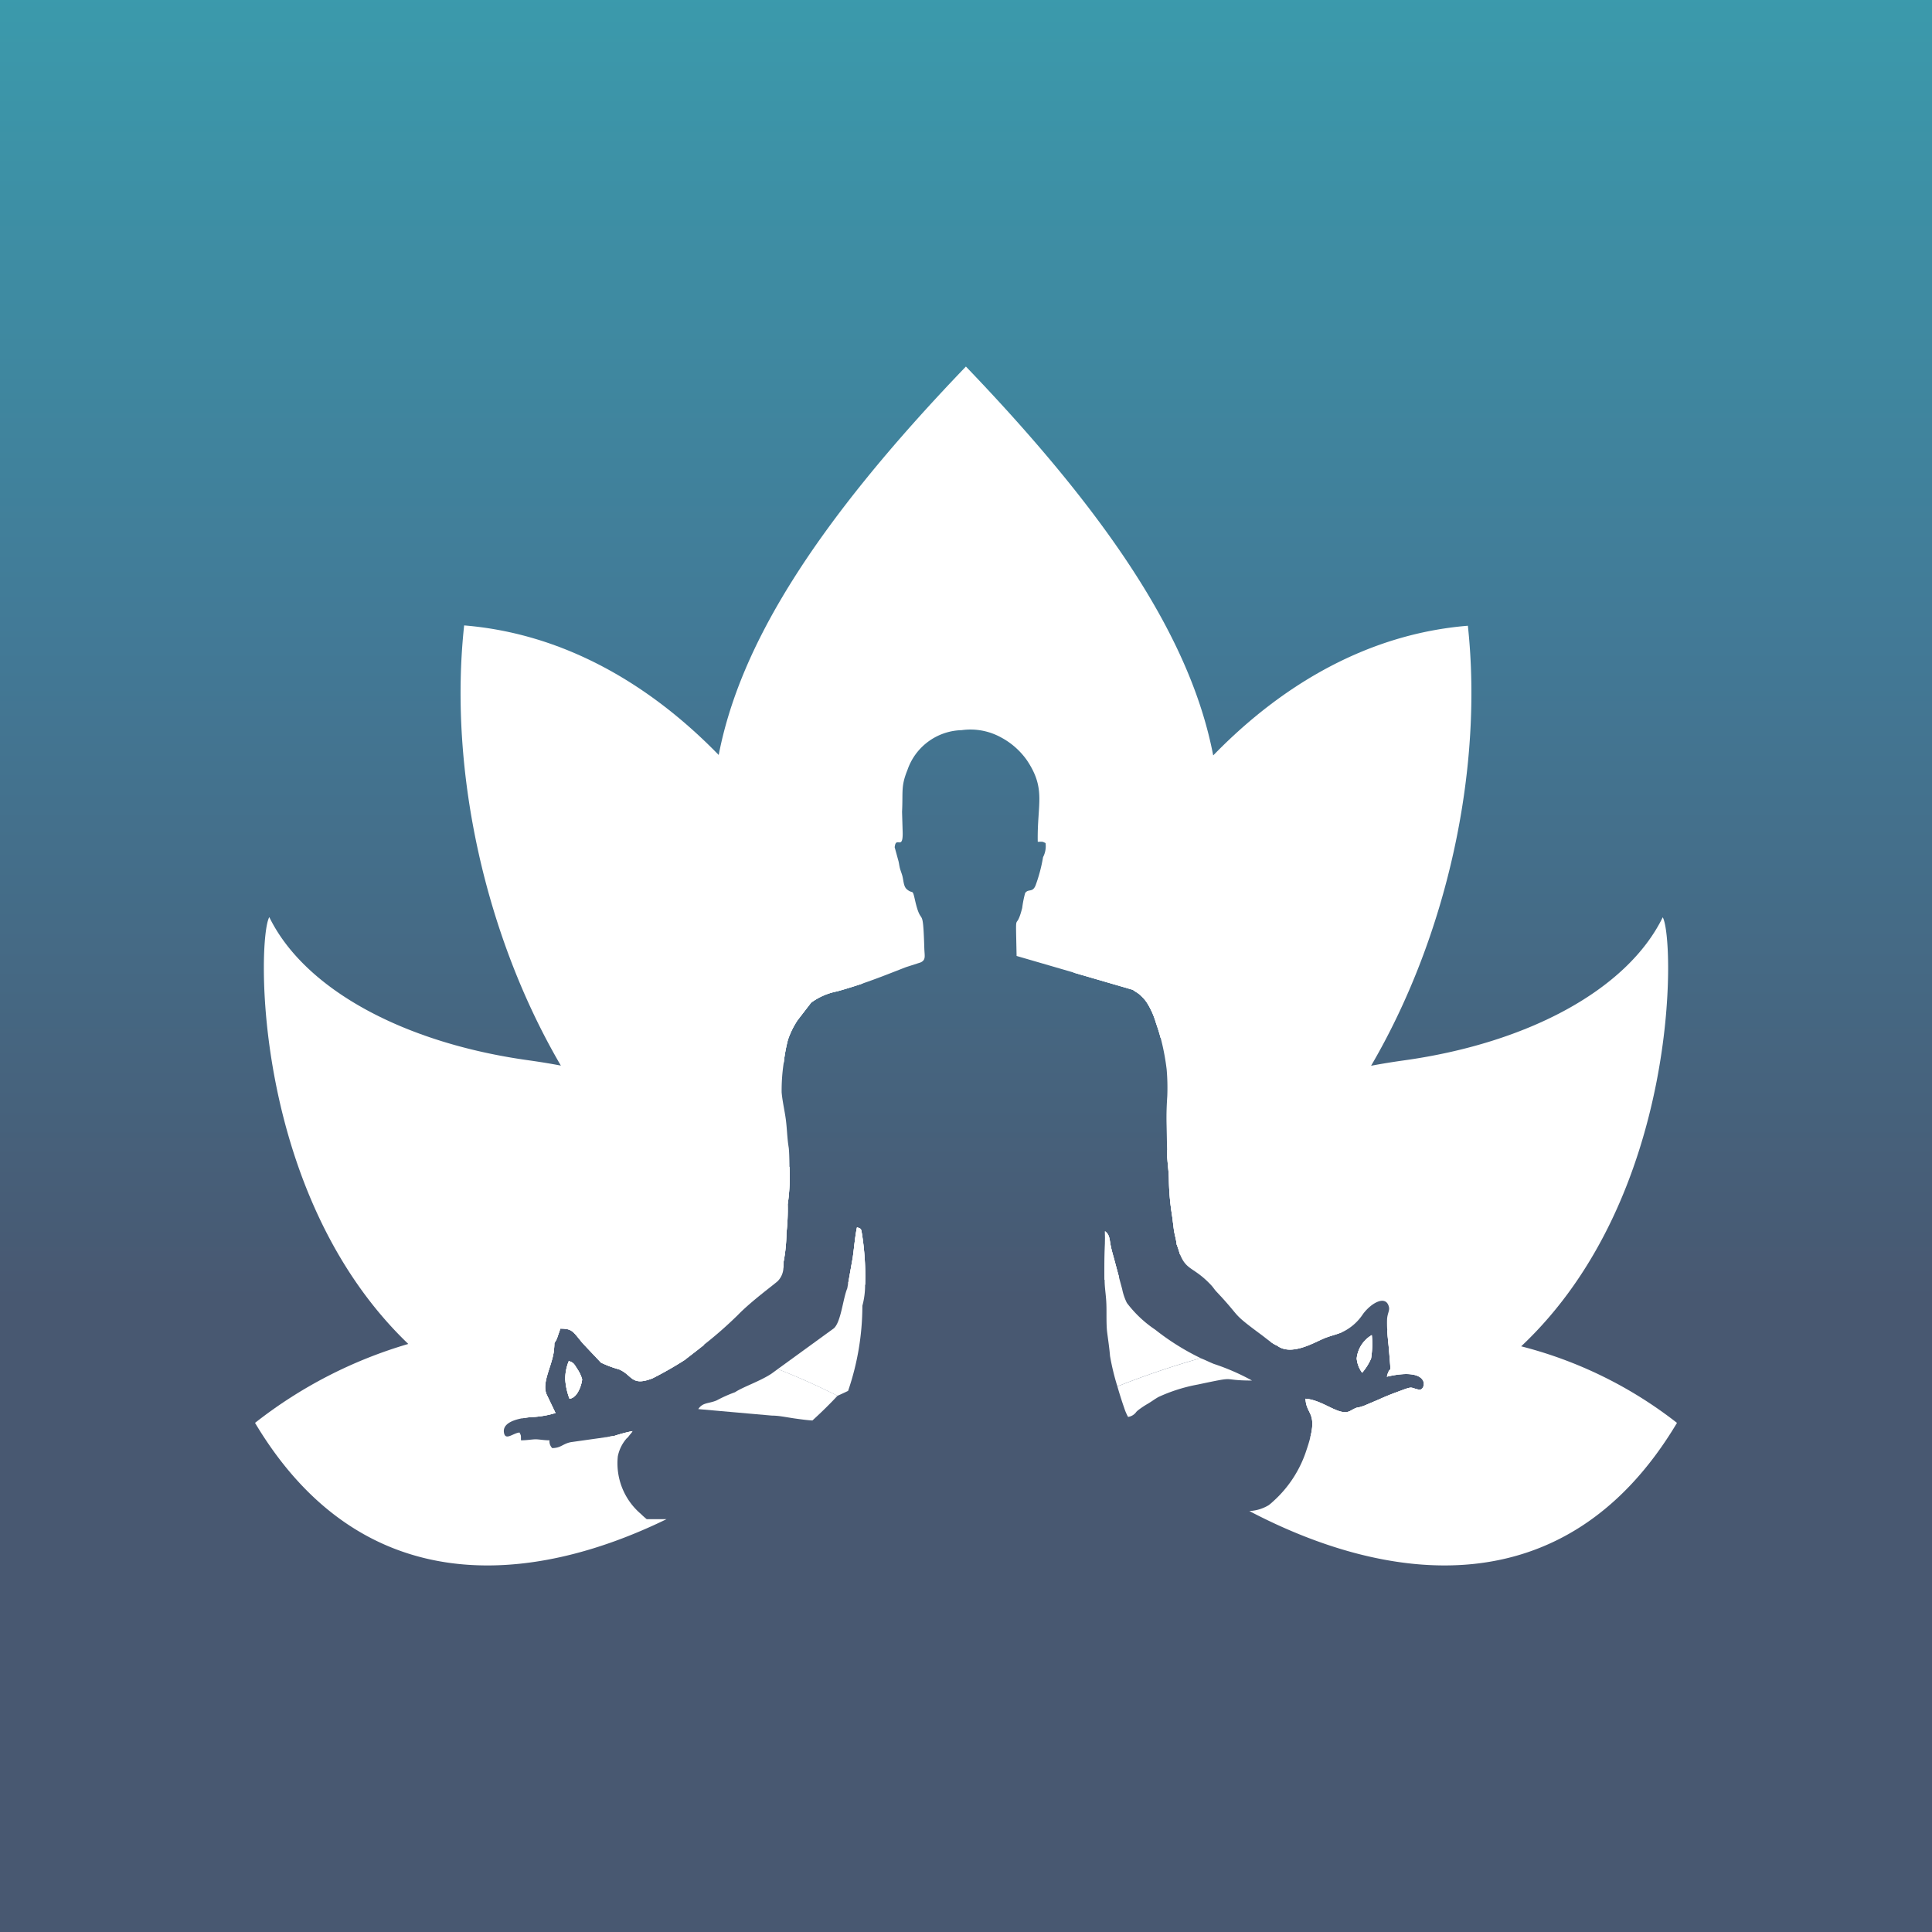 <svg xmlns="http://www.w3.org/2000/svg" width="192" height="192" viewBox="0 0 192 192">
  <rect x="0" y="0" width="192" height="192" fill="#333333" stroke="none"/>
  <defs>
    <linearGradient id="linear-gradient" x1="0.5" x2="0.5" y2="0.672" gradientUnits="objectBoundingBox">
      <stop offset="0" stop-color="#3b9aac"/>
      <stop offset="0.5" stop-color="#427996"/>
      <stop offset="1" stop-color="#485871"/>
    </linearGradient>
    <linearGradient id="linear-gradient-2" x1="0.443" y1="0.754" x2="0.585" y2="0.168" gradientUnits="objectBoundingBox">
      <stop offset="0" stop-color="#fff"/>
      <stop offset="1" stop-color="#fff"/>
    </linearGradient>
    <clipPath id="clip-logo_ic">
      <rect width="192" height="192"/>
    </clipPath>
  </defs>
  <g id="logo_ic" data-name="logo ic" clip-path="url(#clip-logo_ic)">
    <rect width="192" height="192" fill="url(#linear-gradient)"/>
    <g id="Group_521" data-name="Group 521" transform="translate(25.342 36.428)">
      <g id="Group_520" data-name="Group 520" transform="translate(0.001 0)">
        <path id="Path_1494" data-name="Path 1494" d="M519.83,497.44a2.8,2.8,0,0,1-.54-1.419,3.04,3.04,0,0,1,1.5-2.321,9.272,9.272,0,0,1-.075,2.331A5.572,5.572,0,0,1,519.83,497.44Z" transform="translate(-409.804 -397.447)" fill-rule="evenodd" fill="url(#linear-gradient-2)"/>
        <path id="Path_1495" data-name="Path 1495" d="M500.079,492.8a.012.012,0,0,1-.01,0c-.55.238-1.094.338-1.738.6-1.012.413-3.271,1.794-4.684.742a3.161,3.161,0,0,1-.664-.394s0,0,0,0c.247-.046.491-.091.736-.134.264-.045.531-.091.794-.133l.8-.127c.4-.059.794-.117,1.191-.169.485-.065.97-.124,1.455-.179.264-.029.527-.055.791-.081.068-.01.137-.016.205-.023C499.327,492.862,499.705,492.829,500.079,492.8Z" transform="translate(-392.059 -396.84)" fill-rule="evenodd" fill="url(#linear-gradient-2)"/>
        <path id="Path_1496" data-name="Path 1496" d="M529.015,501.412c-11.11,18.609-28.931,15.885-42.5,8.76a4.089,4.089,0,0,0,1.92-.579,5.051,5.051,0,0,0,.417-.352,11.634,11.634,0,0,0,3.359-5.182c.156-.456.273-.85.358-1.191.635-2.513-.41-2.324-.472-3.857,1.829.153,3.379,1.807,4.45,1.208.931-.521.462-.173,1.406-.524l1.442-.612c.479-.221.918-.4,1.354-.57,2.246-.833,1.546-.625,2.62-.4.7.146,1.312-2.347-3.187-1.292.355-1.432.456.4.205-2.708-.052-.622-.133-1.237-.173-1.9v0h.329c.56,0,1.123.01,1.68.023.257.01.514.016.772.026a.31.31,0,0,0,.078,0c.267.013.531.029.794.042.547.029,1.094.068,1.637.12l.817.078c.407.046.814.091,1.217.143s.811.111,1.211.173c.27.042.537.085.8.13q.806.132,1.6.3c.267.055.531.111.794.169q.8.176,1.582.384s0,0,0,0A41.97,41.97,0,0,1,529.015,501.412Z" transform="translate(-387.701 -396.435)" fill-rule="evenodd" fill="url(#linear-gradient-2)"/>
        <path id="Path_1497" data-name="Path 1497" d="M372.968,243.288q0,.381-.01.762,0,.3-.02.605c-.007.208-.016.42-.029.628-.007.163-.02.322-.033.485s-.023.339-.036.508c0,.029-.006.062-.01.091-.02.244-.046.488-.072.729-.055.508-.12,1.012-.2,1.517-.039.251-.078.5-.12.755-.052.309-.111.622-.173.934-.036.192-.075.384-.117.579-.052.251-.107.5-.166.755s-.117.5-.179.755l-.176.684c-.01.036-.02.072-.029.111-.065.241-.134.479-.2.719s-.143.5-.218.749a.155.155,0,0,0-.01.029c-.075.244-.15.491-.231.736s-.163.508-.251.765-.173.5-.264.758-.182.511-.277.768-.192.508-.29.765v0c-.173.443-.348.889-.534,1.338-.029.072-.059.143-.091.218-.1.251-.212.5-.319.752s-.221.518-.339.775q-.513,1.167-1.084,2.347c-.127.264-.254.527-.384.791,0,.007-.006.013-.01.023-.13-.488-.283-.977-.462-1.481a7.873,7.873,0,0,0-.885-2,3.742,3.742,0,0,0-.667-.765,1.994,1.994,0,0,0-.368-.283c-.055-.039-.16-.1-.234-.153l-.153-.107-5.876-1.709h0l-5.667-1.647c-.1-5.143-.127-2.1.557-4.769a10.507,10.507,0,0,1,.293-1.484c.335-.462.726-.007,1.035-.755a15.506,15.506,0,0,0,.745-2.812,2.339,2.339,0,0,0,.247-1.4c-.361-.169-.251-.127-.775-.127-.072-3.769.856-5.224-1.081-8.108a7.4,7.4,0,0,0-2.558-2.259,6.3,6.3,0,0,0-3.922-.726,5.851,5.851,0,0,0-5.387,3.955c-.667,1.65-.433,2.109-.537,4.17l.062,2.073c.029,1.751-.648.348-.781,1.354a.508.508,0,0,0-.016.075l.342,1.25c.088.293.078.374.159.758.052.231.15.475.221.7.176.521.124,1.165.488,1.478.618.527.54-.12.8,1.025.664,2.978.794.205.937,4.837.026.791.176,1.156-.371,1.409l-1.455.469c-1.631.635-2.881,1.136-4.293,1.618a.01.01,0,0,0-.007,0c-.768.26-1.589.518-2.539.784a6.405,6.405,0,0,0-2.585,1.123l-1.338,1.735a8.231,8.231,0,0,0-.967,1.963,15.943,15.943,0,0,0-.413,2.246.6.6,0,0,1-.033-.065c-.14-.27-.28-.537-.417-.8s-.273-.534-.407-.8-.264-.531-.394-.794-.257-.527-.384-.791q-.571-1.182-1.084-2.347c-.117-.257-.228-.517-.339-.775s-.215-.5-.319-.752c-.033-.075-.062-.146-.091-.218-.182-.446-.361-.892-.534-1.338v0c-.1-.257-.2-.511-.29-.765s-.189-.514-.277-.768-.179-.5-.264-.758-.172-.511-.251-.765-.156-.491-.231-.736l-.01-.029c-.075-.251-.15-.5-.218-.749s-.137-.479-.2-.719c-.01-.039-.02-.075-.029-.111l-.176-.684c-.062-.251-.12-.5-.179-.755s-.114-.5-.166-.755c-.042-.2-.081-.387-.117-.579-.062-.312-.12-.625-.172-.934-.042-.251-.081-.5-.12-.755-.075-.5-.14-1.009-.2-1.517-.026-.241-.052-.485-.072-.729a.839.839,0,0,1-.007-.091q-.024-.254-.039-.508c-.013-.163-.026-.322-.033-.485-.013-.208-.023-.42-.029-.628s-.016-.4-.02-.605q-.01-.381-.01-.762c0-.312,0-.628.013-.941.007-.225.013-.446.026-.671v-.055c.013-.238.026-.479.042-.719.007-.068.01-.137.016-.205.016-.238.039-.475.062-.713.023-.257.052-.511.081-.765,0-.042.01-.081.013-.124.065-.531.143-1.061.231-1.6,0-.016.007-.036.01-.055.039-.228.081-.456.124-.684.007-.046.016-.094.026-.14,2.09-10.843,9.443-22.861,24.57-38.618,15.127,15.758,22.48,27.776,24.57,38.618.01.046.02.094.026.14.042.228.085.456.124.684,0,.02.007.039.01.055.088.537.166,1.068.231,1.6,0,.042.01.081.013.124.029.254.059.508.081.765.023.238.046.475.062.713.006.068.01.137.016.205.016.241.029.482.042.719v.055c.013.225.02.446.026.671C372.965,242.66,372.968,242.976,372.968,243.288Z" transform="translate(-277.099 -198)" fill-rule="evenodd" fill="url(#linear-gradient-2)"/>
        <path id="Path_1498" data-name="Path 1498" d="M451.838,474.6a86.189,86.189,0,0,0-8.274,2.809,23.8,23.8,0,0,1-.732-3.03c-.055-.729-.2-1.67-.283-2.34-.094-.723-.055-1.8-.072-2.562-.016-1-.153-1.624-.179-2.448,0-.072,0-.14-.007-.208v0c-.042-1.728.078-3.063.042-4.824.452.325.436.726.56,1.4.091.482.257,1.022.374,1.462.16.6.3,1.12.443,1.647h0c.1.4.215.8.332,1.243a5.506,5.506,0,0,0,.466,1.364,11.637,11.637,0,0,0,2.812,2.656A24.328,24.328,0,0,0,451.838,474.6Z" transform="translate(-357.863 -376.059)" fill-rule="evenodd" fill="url(#linear-gradient-2)"/>
        <path id="Path_1499" data-name="Path 1499" d="M519.83,497.44a2.8,2.8,0,0,1-.54-1.419,3.04,3.04,0,0,1,1.5-2.321,9.272,9.272,0,0,1-.075,2.331A5.572,5.572,0,0,1,519.83,497.44Z" transform="translate(-409.804 -397.447)" fill-rule="evenodd" fill="url(#linear-gradient-2)"/>
        <path id="Path_1500" data-name="Path 1500" d="M496.584,408.728s0,0,0,0q-.855.81-1.777,1.569c-.205.169-.413.339-.625.5-.6.478-1.23.941-1.875,1.387-.042.029-.081.055-.117.081-.146.1-.293.2-.439.3l-.417.273c-.107.072-.215.14-.326.205-.244.156-.492.309-.742.456-.3.179-.6.352-.9.521-.264.146-.531.293-.8.433-.134.072-.27.143-.407.208s-.287.146-.43.218-.312.153-.472.228-.319.153-.482.225c-.114.055-.225.107-.339.156q-.459.2-.928.4a28.777,28.777,0,0,1-9.886,1.911c.635-2.513-.41-2.324-.472-3.857,1.829.153,3.379,1.807,4.45,1.208.931-.521.462-.173,1.406-.524l1.442-.612c.478-.221.918-.4,1.354-.57,2.246-.833,1.546-.625,2.62-.4.7.146,1.312-2.347-3.187-1.292.355-1.432.456.4.205-2.708-.052-.622-.133-1.237-.173-1.9v0a10.356,10.356,0,0,1-.02-1.064c.023-.6.27-.876.189-1.24-.283-1.25-1.745-.433-2.572.674a5.057,5.057,0,0,1-2.1,1.826.012.012,0,0,1-.01,0c-.55.238-1.094.339-1.738.6-1.012.413-3.271,1.794-4.684.742a3.166,3.166,0,0,1-.664-.394s0,0,0,0c-.329-.238-.671-.518-.882-.674-3.167-2.34-1.908-1.576-4.456-4.271-.28-.293-.312-.417-.592-.713-1.686-1.784-2.412-1.409-3.057-3.008-.016-.042-.036-.088-.052-.133a7.9,7.9,0,0,0-.29-.876c-.055-.544-.212-.947-.29-1.559-.068-.524-.12-1.035-.215-1.621a24.462,24.462,0,0,1-.267-3.271c-.016-.983-.16-1.621-.182-2.718,0-.052,0-.107,0-.16.394-.26.788-.518,1.188-.771.16-.1.322-.205.485-.306.208-.137.423-.267.638-.4.111-.068.225-.137.339-.205q.737-.449,1.5-.882c.169-.1.339-.192.508-.286q.767-.43,1.566-.837.2-.1.4-.205c.143-.072.286-.143.433-.218.169-.081.342-.166.517-.247.091-.046.182-.088.273-.13.371-.173.745-.345,1.126-.511.159-.072.319-.14.482-.208.8-.342,1.631-.671,2.49-.98.208-.075.417-.15.628-.221l.4-.137c.156-.055.312-.107.472-.156.137-.046.277-.091.417-.134.215-.068.436-.137.657-.2.446-.133.9-.264,1.364-.387.231-.065.462-.127.7-.186s.472-.12.713-.179.485-.117.729-.173c.732-.169,1.491-.329,2.269-.475h0q1.548-.293,3.226-.527c12.4-1.722,22.239-7.064,25.738-14.225C511.85,368.2,512.384,393.856,496.584,408.728Z" transform="translate(-370.745 -311.368)" fill-rule="evenodd" fill="url(#linear-gradient-2)"/>
        <path id="Path_1501" data-name="Path 1501" d="M443.71,466.5c-.117.029-.231.059-.348.085q-.332.078-.664.146c-.134.029-.27.059-.407.085v0c-.042-1.728.078-3.063.042-4.824.452.325.436.726.56,1.4.091.482.257,1.022.374,1.462C443.427,465.45,443.567,465.974,443.71,466.5Z" transform="translate(-357.863 -376.059)" fill-rule="evenodd" fill="url(#linear-gradient-2)"/>
        <path id="Path_1502" data-name="Path 1502" d="M462.439,320.8l-.062.111c-.065.111-.13.218-.2.326-.036.068-.075.133-.117.2-.169.29-.345.576-.524.859q-.444.718-.908,1.419c-.124.189-.251.378-.378.563a54.987,54.987,0,0,1-3.978,5.2c-.134.156-.267.309-.4.459q-1.372,1.543-2.838,2.933c-.156.146-.313.293-.469.436s-.316.29-.475.43-.312.28-.472.417q-1.338,1.162-2.754,2.184c-.153.114-.309.225-.465.332s-.316.221-.475.329-.319.215-.478.319q-.723.478-1.461.911c-.283.169-.57.332-.859.492-.374.208-.755.41-1.139.6-.169.085-.339.169-.511.251a.064.064,0,0,1-.026.013c-.016-.042-.036-.088-.052-.133a7.878,7.878,0,0,0-.29-.876c-.055-.544-.212-.947-.29-1.559-.068-.524-.12-1.035-.215-1.621a24.458,24.458,0,0,1-.267-3.271c-.016-.983-.16-1.621-.182-2.718,0-.052,0-.107,0-.159q-.02-1.343-.052-2.679c-.02-1.058.016-1.846.072-2.718a21.058,21.058,0,0,0-.062-2.682,23.324,23.324,0,0,0-.589-3.1v0c-.13-.488-.283-.977-.462-1.481a7.871,7.871,0,0,0-.885-2,3.746,3.746,0,0,0-.667-.765,1.994,1.994,0,0,0-.368-.283c-.055-.039-.16-.1-.234-.153l-.153-.107-5.876-1.709h0q.073-.186.156-.371c.111-.26.225-.524.335-.784q.513-1.182,1.061-2.344t1.139-2.3c.133-.254.264-.508.4-.762.4-.755.81-1.507,1.24-2.246s.866-1.475,1.318-2.2c.15-.241.3-.478.452-.719q.918-1.435,1.9-2.812c.488-.69.99-1.367,1.51-2.031s1.035-1.318,1.576-1.956c.361-.426.723-.846,1.09-1.26q.278-.313.557-.615.561-.615,1.136-1.2c6.953-7.155,15.524-12.083,25.3-12.88C473.6,291.5,469.936,307.974,462.439,320.8Z" transform="translate(-351.515 -251.332)" fill-rule="evenodd" fill="url(#linear-gradient-2)"/>
        <path id="Path_1503" data-name="Path 1503" d="M447.391,323.31q0,.381-.01.762,0,.3-.02.605c-.006.208-.016.42-.029.628-.007.163-.02.322-.033.485s-.023.339-.036.508c0,.029-.007.062-.01.091-.02.244-.046.488-.072.729-.055.508-.12,1.012-.2,1.517-.039.251-.078.5-.12.755-.052.309-.111.622-.172.934-.036.192-.075.384-.117.579-.052.251-.107.5-.166.755s-.117.5-.179.755l-.176.684c-.01.036-.02.072-.029.111-.065.241-.134.479-.2.719s-.143.5-.218.749a.146.146,0,0,0-.01.029c-.075.244-.15.492-.231.736s-.163.508-.251.765-.173.5-.264.758-.182.511-.277.768-.192.508-.29.765v0c-.173.443-.348.889-.534,1.338-.029.072-.059.143-.091.218-.1.251-.212.5-.319.752s-.221.518-.339.775q-.513,1.167-1.084,2.347c-.127.264-.254.527-.384.791,0,.006-.007.013-.01.023-.13-.488-.283-.976-.462-1.481a7.871,7.871,0,0,0-.885-2,3.743,3.743,0,0,0-.667-.765,1.99,1.99,0,0,0-.368-.283c-.055-.039-.159-.1-.234-.153l-.153-.107-5.875-1.709c.049-.124.1-.247.153-.371.111-.26.225-.524.335-.784q.513-1.182,1.061-2.344t1.139-2.3c.134-.254.264-.508.4-.762.4-.755.814-1.507,1.24-2.246s.866-1.475,1.318-2.2c.15-.241.3-.478.452-.719q.918-1.436,1.9-2.812c.492-.687.993-1.367,1.51-2.031s1.038-1.318,1.575-1.956c.361-.426.723-.846,1.09-1.26q.278-.313.557-.615.561-.615,1.136-1.2c.01.046.02.094.026.14.042.228.084.456.124.684,0,.019.007.039.01.055.088.537.166,1.068.231,1.6,0,.042.01.081.013.124.029.254.059.508.081.765.023.238.046.475.062.713.007.068.01.137.016.205.016.241.029.482.042.719v.055c.013.225.019.446.026.671C447.388,322.681,447.391,323,447.391,323.31Z" transform="translate(-351.522 -278.022)" fill-rule="evenodd" fill="url(#linear-gradient-2)"/>
        <path id="Path_1504" data-name="Path 1504" d="M278.817,502.372a3.567,3.567,0,0,1,.508,1.061c.007.316-.387,1.862-1.253,1.937a6.487,6.487,0,0,1-.423-1.937,4.69,4.69,0,0,1,.352-1.8C278.475,501.754,278.566,501.975,278.817,502.372Z" transform="translate(-246.819 -402.796)" fill-rule="evenodd" fill="url(#linear-gradient-2)"/>
        <path id="Path_1505" data-name="Path 1505" d="M227.6,492.384a.092.092,0,0,0-.029-.007c-1.038.83-1.842,1.426-1.9,1.488a36.489,36.489,0,0,1-3.223,1.842c-2.132.833-1.976-.312-3.333-.889a10.638,10.638,0,0,1-1.794-.671l-1.836-1.943c-.964-1.172-1.025-1.436-2.2-1.436l-.358,1.038c-.361.7-.166-.01-.28,1.117-.163,1.536-1.234,3.167-.736,4.372l.892,1.859a9.383,9.383,0,0,1-2.057.387,9.126,9.126,0,0,0-1.26.137s0,0,.007,0q.332.137.674.264c.15.059.3.111.452.163.062.023.124.046.186.065.182.062.365.12.55.176s.381.114.573.169c.042.01.085.023.124.033.208.059.417.111.628.163.228.059.456.111.687.16s.452.1.68.14c.023,0,.046.01.065.013q.332.063.664.117c.189.033.381.062.573.091l.339.049.078.01c.365.049.736.091,1.107.13.2.02.391.036.586.052s.391.033.586.046h.007l.566-.078a14.869,14.869,0,0,1,1.833-.485c-.127.192-.316.407-.514.651a3.848,3.848,0,0,0-.941,1.849,6.6,6.6,0,0,0,2.288,5.726c.221.221.4.371.579.521h1.979c-13.339,6.5-30.224,8.323-40.9-9.567a45.143,45.143,0,0,1,15.234-7.845c.283-.085.57-.166.856-.244s.573-.153.859-.225.576-.143.866-.212.576-.133.866-.2c.306-.065.609-.127.915-.189q.854-.166,1.712-.3,2.28-.356,4.6-.508c.544-.039,1.09-.065,1.637-.082.6-.019,1.208-.029,1.813-.029.264,0,.531,0,.794.007q1.44.02,2.884.117c.241.016.482.033.723.052.378.029.758.065,1.139.1.225.023.446.046.671.072q.488.049.977.117c.247.029.492.062.736.1.273.039.55.078.824.124.176.026.355.055.531.085.83.133,1.663.29,2.493.459q.82.176,1.641.364c.27.065.544.13.817.2.133.033.27.068.41.1.088.02.179.046.27.068.124.029.247.062.368.094Z" transform="translate(-182.94 -395.16)" fill-rule="evenodd" fill="url(#linear-gradient-2)"/>
        <path id="Path_1506" data-name="Path 1506" d="M332.091,506.726c-.729.784-1.566,1.608-2.493,2.454-.465-.029-.951-.088-1.8-.208-.423-.062-.869-.143-1.309-.205h0a6.644,6.644,0,0,0-.934-.075l-7.3-.645c.443-.68,1.032-.524,1.829-.863a13.527,13.527,0,0,1,1.826-.814c.758-.514,2.461-1.081,3.607-1.833l.645-.469.189.078c.205.078.407.16.609.244.267.107.531.218.8.329q.874.371,1.745.765,1.3.591,2.591,1.24Z" transform="translate(-274.205 -404.441)" fill-rule="evenodd" fill="url(#linear-gradient-2)"/>
        <path id="Path_1507" data-name="Path 1507" d="M349.185,506.835q-.869-.4-1.745-.765C348.022,506.314,348.605,506.571,349.185,506.835Z" transform="translate(-293.893 -405.79)" fill-rule="evenodd" fill="url(#linear-gradient-2)"/>
        <path id="Path_1508" data-name="Path 1508" d="M278.817,502.372a3.567,3.567,0,0,1,.508,1.061c.007.316-.387,1.862-1.253,1.937a6.487,6.487,0,0,1-.423-1.937,4.69,4.69,0,0,1,.352-1.8C278.475,501.754,278.566,501.975,278.817,502.372Z" transform="translate(-246.819 -402.796)" fill-rule="evenodd" fill="url(#linear-gradient-2)"/>
        <path id="Path_1509" data-name="Path 1509" d="M291.366,523.505a14.862,14.862,0,0,1,1.833-.485c-.127.192-.316.407-.514.651-.355-.01-.706-.02-1.055-.039q-.42-.02-.83-.049Z" transform="translate(-255.69 -417.223)" fill-rule="evenodd" fill="url(#linear-gradient-2)"/>
        <path id="Path_1510" data-name="Path 1510" d="M229.392,408.585c-1.038.83-1.842,1.426-1.9,1.488a36.487,36.487,0,0,1-3.223,1.842c-2.132.833-1.976-.313-3.333-.889a10.632,10.632,0,0,1-1.794-.671l-1.836-1.943c-.964-1.172-1.025-1.435-2.2-1.435l-.358,1.038c-.361.7-.166-.01-.28,1.116-.163,1.536-1.234,3.167-.736,4.372l.892,1.859a9.388,9.388,0,0,1-2.057.387,9.1,9.1,0,0,0-1.26.137.176.176,0,0,1-.036-.016c-.267-.111-.531-.221-.791-.339q-.918-.405-1.787-.856c-.186-.091-.368-.186-.55-.283a1.19,1.19,0,0,1-.127-.068q-.352-.186-.693-.381-.757-.42-1.478-.879-.361-.225-.713-.459c-.234-.156-.469-.312-.7-.472q-.688-.474-1.348-.98-1.313-1.006-2.5-2.1c-.2-.179-.391-.361-.583-.544l-.006-.007c-15.559-14.9-15.022-40.311-13.815-42.42,3.5,7.161,13.339,12.5,25.738,14.225q1.68.234,3.226.527h0c.778.146,1.536.306,2.269.475.244.055.488.114.729.173s.479.117.713.179.469.12.7.186c.462.124.915.254,1.361.387l.661.2c.14.042.28.088.417.134.16.049.316.1.472.156l.4.137c.423.147.837.3,1.243.449.2.075.4.153.6.231.169.065.335.133.5.2.059.023.117.046.176.072.169.068.335.137.5.208q.869.366,1.7.758c.146.068.29.137.436.208.221.1.439.212.654.319.342.172.68.345,1.016.521.365.2.726.391,1.084.589.169.094.338.189.508.286q.762.435,1.5.882c.166.1.329.2.492.3.039.026.078.049.117.072.286.179.57.361.853.54.16.1.322.205.482.309.338.218.677.439,1.012.664.3.2.592.4.889.6.156.1.313.212.469.319.26.179.521.355.778.534a19.094,19.094,0,0,1-.176,3.7,21.615,21.615,0,0,1-.127,2.877,16.011,16.011,0,0,1-.28,2.822,5.886,5.886,0,0,1-.016.6v0a2.012,2.012,0,0,1-.55,1.318c-.27.273-2.6,1.969-3.942,3.346a40.093,40.093,0,0,1-3.4,2.991l.029.01A.1.1,0,0,0,229.392,408.585Z" transform="translate(-184.761 -311.368)" fill-rule="evenodd" fill="url(#linear-gradient-2)"/>
        <path id="Path_1511" data-name="Path 1511" d="M351.218,466.5a7.8,7.8,0,0,1-.27,2.093,26.129,26.129,0,0,1-1.419,8.46c-.348.169-.7.332-1.055.488h0q-1.289-.649-2.591-1.24-.869-.4-1.745-.765c-.267-.111-.531-.221-.8-.329-.2-.085-.4-.166-.609-.244l-.189-.078,5.579-4.053c.71-.645.9-2.956,1.328-3.968l.091-.521c-.036-.007-.072-.01-.107-.016.039.006.075.01.111.013l.449-2.536c.134-.918.221-2.08.42-3,.456.12.407.159.5.674A26.986,26.986,0,0,1,351.218,466.5Z" transform="translate(-290.589 -375.256)" fill-rule="evenodd" fill="url(#linear-gradient-2)"/>
        <path id="Path_1512" data-name="Path 1512" d="M285.677,312.638a.01.01,0,0,0-.007,0c-.768.26-1.588.518-2.539.784a6.407,6.407,0,0,0-2.585,1.123l-1.338,1.735a8.227,8.227,0,0,0-.967,1.963,15.922,15.922,0,0,0-.413,2.246v0a18.452,18.452,0,0,0-.212,2.962c.065.833.316,1.914.42,2.734.117.882.13,1.859.28,2.741.042.244.072,1.038.081,1.956a19.093,19.093,0,0,1-.176,3.7,21.619,21.619,0,0,1-.127,2.878,16.016,16.016,0,0,1-.28,2.822,5.893,5.893,0,0,1-.016.6v0l-.107-.039-.107-.039c-.192-.068-.381-.14-.57-.215q-.855-.327-1.689-.71-.22-.1-.44-.205c-.085-.039-.169-.078-.254-.12-.172-.081-.342-.166-.511-.251-.384-.192-.765-.394-1.139-.6-.29-.159-.576-.322-.859-.492q-.737-.435-1.462-.911c-.16-.1-.319-.211-.479-.319s-.319-.218-.475-.329-.312-.218-.466-.332q-1.416-1.02-2.754-2.184c-.16-.137-.316-.277-.472-.417s-.319-.283-.475-.43-.312-.29-.469-.436q-1.47-1.387-2.838-2.933c-.137-.15-.27-.3-.4-.459a54.961,54.961,0,0,1-3.978-5.2c-.127-.186-.254-.374-.378-.563q-.464-.7-.908-1.419c-.179-.283-.355-.57-.524-.859-.042-.065-.081-.13-.117-.2-.065-.107-.13-.215-.2-.326l-.062-.111c-7.5-12.822-11.162-29.293-9.6-43.726,9.772.8,18.343,5.726,25.3,12.88q.576.591,1.136,1.2.278.3.557.615,1.04,1.167,2.018,2.389c.215.273.433.55.648.827.514.664,1.019,1.344,1.51,2.031q.493.688.967,1.393.713,1.055,1.387,2.139c.15.238.3.478.443.719.439.719.866,1.452,1.279,2.191A77.09,77.09,0,0,1,285.677,312.638Z" transform="translate(-225.281 -251.332)" fill-rule="evenodd" fill="url(#linear-gradient-2)"/>
        <path id="Path_1513" data-name="Path 1513" d="M365.5,466.5c-.124-.006-.247-.016-.368-.026s-.212-.016-.316-.026c-.166-.016-.332-.029-.5-.049s-.332-.036-.5-.055c-.036-.007-.072-.01-.107-.016.039.006.075.01.111.013l.449-2.536c.133-.918.221-2.08.42-3,.456.12.407.159.5.674A26.965,26.965,0,0,1,365.5,466.5Z" transform="translate(-304.867 -375.256)" fill-rule="evenodd" fill="url(#linear-gradient-2)"/>
        <path id="Path_1514" data-name="Path 1514" d="M298.838,425.192a21.607,21.607,0,0,1-.127,2.878,16.01,16.01,0,0,1-.28,2.822,5.886,5.886,0,0,1-.016.6c-.072-.023-.143-.049-.215-.075-.192-.068-.381-.14-.57-.215q-.854-.327-1.689-.71-.22-.1-.439-.205c-.085-.039-.169-.078-.254-.12-.173-.081-.342-.166-.511-.251-.384-.192-.765-.394-1.139-.6-.29-.16-.576-.322-.859-.492q-.737-.435-1.461-.911c-.16-.1-.319-.212-.479-.319s-.319-.218-.475-.329-.312-.218-.466-.332q-1.416-1.02-2.754-2.184c-.159-.137-.316-.277-.472-.417s-.319-.283-.475-.43-.312-.29-.469-.436q-1.47-1.387-2.838-2.933c-.137-.15-.27-.3-.4-.459a54.965,54.965,0,0,1-3.978-5.2c-.127-.185-.254-.374-.378-.563q-.464-.7-.908-1.419c-.179-.283-.355-.57-.524-.859-.042-.065-.081-.13-.117-.2-.088-.143-.176-.29-.26-.436h0c.778.146,1.536.306,2.269.475.244.055.488.114.729.173s.478.117.713.179.469.12.7.186c.462.124.915.254,1.361.387l.661.205c.14.042.28.088.417.134.159.049.316.1.472.156l.4.137c.423.147.837.3,1.243.449.2.075.4.153.6.231.169.065.335.133.5.2.059.023.117.046.176.072.169.068.335.137.5.208q.869.366,1.7.758c.146.068.29.137.436.208.221.1.439.212.654.319.342.173.68.345,1.016.521.365.2.726.391,1.084.589.169.094.339.189.508.286q.762.435,1.5.882c.166.1.329.2.492.3.039.026.078.049.117.072.286.179.57.361.853.54.16.1.322.205.482.309.339.218.677.439,1.012.664.3.2.592.4.889.6.156.1.312.212.469.319.26.179.521.355.778.534A19.089,19.089,0,0,1,298.838,425.192Z" transform="translate(-245.897 -341.936)" fill-rule="evenodd" fill="url(#linear-gradient-2)"/>
        <path id="Path_1515" data-name="Path 1515" d="M365.726,466.5c-.124-.006-.247-.016-.368-.026s-.212-.016-.316-.026c-.332-.029-.664-.065-.993-.107l.449-2.536c.133-.918.221-2.08.42-3,.456.12.407.159.5.674A26.983,26.983,0,0,1,365.726,466.5Z" transform="translate(-305.096 -375.256)" fill-rule="evenodd" fill="url(#linear-gradient-2)"/>
        <path id="Path_1516" data-name="Path 1516" d="M443.268,464.855c.16.6.3,1.12.443,1.647-.117.029-.231.059-.348.085q-.332.078-.664.146c-.137.029-.27.055-.407.081-.042-1.728.078-3.063.042-4.824.452.325.436.726.56,1.4C442.984,463.875,443.151,464.415,443.268,464.855Z" transform="translate(-357.863 -376.059)" fill-rule="evenodd" fill="url(#linear-gradient-2)"/>
        <path id="Path_1517" data-name="Path 1517" d="M481.672,411.4c-.023.036-.042.075-.065.111-.065.111-.13.218-.2.326-.036.068-.075.133-.117.2-.169.29-.345.576-.524.859q-.444.718-.908,1.419c-.124.189-.251.378-.378.563a54.971,54.971,0,0,1-3.978,5.2c-.133.156-.267.309-.4.459q-1.372,1.543-2.839,2.933c-.156.146-.312.293-.469.436s-.316.29-.475.43-.312.28-.472.417q-1.338,1.162-2.754,2.184c-.153.114-.309.225-.465.332s-.316.221-.475.329-.319.215-.479.319q-.723.479-1.461.911c-.283.169-.57.332-.859.492-.374.208-.755.41-1.139.6-.169.085-.339.169-.511.251a.063.063,0,0,1-.026.013c-.016-.042-.036-.088-.052-.133a7.9,7.9,0,0,0-.29-.876c-.055-.544-.212-.947-.29-1.559-.068-.524-.12-1.035-.215-1.621a24.461,24.461,0,0,1-.267-3.271c-.016-.983-.16-1.621-.182-2.718,0-.052,0-.107,0-.16.394-.26.788-.518,1.188-.771.16-.1.322-.205.485-.306.208-.137.423-.267.638-.4.111-.068.225-.137.339-.205q.737-.449,1.5-.882c.169-.1.339-.192.508-.286q.767-.43,1.566-.837.2-.1.4-.205c.143-.072.286-.143.433-.218.169-.081.342-.166.517-.247.091-.046.182-.088.273-.13.371-.173.745-.345,1.126-.511.159-.072.319-.14.482-.208.8-.342,1.631-.671,2.49-.98.208-.075.417-.15.628-.221l.4-.137c.156-.055.312-.107.472-.156.137-.046.277-.091.417-.134.215-.068.436-.137.657-.205.446-.133.9-.264,1.364-.387.231-.065.462-.127.7-.186s.472-.12.713-.179.485-.117.729-.173c.732-.169,1.491-.329,2.269-.475Z" transform="translate(-370.745 -341.936)" fill-rule="evenodd" fill="url(#linear-gradient-2)"/>
        <path id="Path_1518" data-name="Path 1518" d="M278.817,502.372a3.567,3.567,0,0,1,.508,1.061c.007.316-.387,1.862-1.253,1.937a6.487,6.487,0,0,1-.423-1.937,4.69,4.69,0,0,1,.352-1.8C278.475,501.754,278.566,501.975,278.817,502.372Z" transform="translate(-246.819 -402.796)" fill-rule="evenodd" fill="url(#linear-gradient-2)"/>
        <path id="Path_1519" data-name="Path 1519" d="M291.366,523.505a14.862,14.862,0,0,1,1.833-.485c-.127.192-.316.407-.514.651-.355-.01-.706-.02-1.055-.039q-.42-.02-.83-.049Z" transform="translate(-255.69 -417.223)" fill-rule="evenodd" fill="url(#linear-gradient-2)"/>
        <path id="Path_1520" data-name="Path 1520" d="M259.137,492.377c-1.038.83-1.842,1.426-1.9,1.488a36.5,36.5,0,0,1-3.223,1.842c-2.132.833-1.976-.312-3.333-.889a10.638,10.638,0,0,1-1.794-.671l-1.836-1.943c-.964-1.172-1.025-1.436-2.2-1.436l-.358,1.038c-.361.7-.166-.01-.28,1.117-.163,1.536-1.234,3.167-.736,4.372l.892,1.859a9.383,9.383,0,0,1-2.057.387,9.127,9.127,0,0,0-1.26.137.174.174,0,0,1-.036-.016c-.267-.111-.531-.221-.791-.339q-.918-.405-1.787-.856c-.186-.091-.368-.186-.55-.283a1.2,1.2,0,0,1-.127-.068q-.352-.186-.693-.381-.757-.425-1.478-.879-.361-.225-.713-.459c-.234-.156-.469-.313-.7-.472q-.688-.479-1.348-.98-1.313-1.006-2.5-2.1c-.2-.179-.391-.361-.583-.544l-.006-.007c.283-.085.57-.166.856-.244s.573-.153.859-.225.576-.143.866-.212.576-.133.866-.2c.306-.065.609-.127.915-.189.57-.107,1.139-.208,1.712-.3q2.28-.356,4.6-.508c.544-.036,1.087-.062,1.637-.082.6-.019,1.208-.029,1.813-.029.264,0,.531,0,.794.007q1.44.02,2.884.117c.241.016.482.033.723.052.378.029.758.065,1.139.1.225.023.446.046.671.072q.488.049.977.117c.247.029.492.062.736.1.273.039.55.078.824.124.176.026.355.055.531.085.83.133,1.663.29,2.493.459q.82.176,1.641.364c.27.065.544.13.817.2.134.033.27.068.41.1.088.02.179.046.27.068Z" transform="translate(-214.506 -395.16)" fill-rule="evenodd" fill="url(#linear-gradient-2)"/>
        <path id="Path_1521" data-name="Path 1521" d="M331.407,327.239a75.737,75.737,0,0,1,6.081,12.093c-.768.26-1.589.518-2.539.785a6.406,6.406,0,0,0-2.585,1.123l-1.338,1.735a8.23,8.23,0,0,0-.967,1.963,15.939,15.939,0,0,0-.413,2.246.608.608,0,0,1-.033-.065c-.14-.27-.28-.537-.417-.8s-.273-.534-.407-.8-.264-.531-.394-.794-.257-.527-.384-.791q-.571-1.182-1.084-2.347c-.117-.257-.228-.518-.339-.775s-.215-.5-.319-.752c-.033-.075-.062-.146-.091-.218-.182-.446-.361-.892-.534-1.338v0c-.1-.257-.2-.511-.29-.765s-.189-.514-.277-.768-.179-.5-.264-.758-.172-.511-.251-.765-.156-.491-.231-.736l-.01-.029c-.075-.251-.15-.5-.218-.749s-.137-.478-.2-.719c-.01-.039-.02-.075-.029-.111l-.176-.684c-.062-.251-.12-.5-.179-.755s-.114-.5-.166-.755c-.042-.2-.081-.387-.117-.579-.062-.312-.12-.625-.172-.934-.042-.251-.081-.5-.12-.755-.075-.5-.14-1.009-.2-1.517-.026-.241-.052-.485-.072-.729a.839.839,0,0,1-.007-.091q-.024-.254-.039-.508c-.013-.163-.026-.322-.033-.485-.013-.208-.023-.42-.029-.628s-.016-.4-.02-.605q-.01-.381-.01-.762c0-.313,0-.628.013-.941.007-.225.013-.446.026-.671v-.055c.013-.238.026-.478.042-.719.007-.068.01-.137.016-.205.016-.238.039-.475.062-.713.023-.257.052-.511.081-.765,0-.042.01-.081.013-.124.065-.531.143-1.061.231-1.6,0-.016.007-.036.01-.055.039-.228.081-.456.124-.684.007-.046.016-.094.026-.14q.576.591,1.136,1.2.278.3.557.615c.918,1.035,1.81,2.109,2.666,3.216A66.825,66.825,0,0,1,331.407,327.239Z" transform="translate(-277.099 -278.022)" fill-rule="evenodd" fill="url(#linear-gradient-2)"/>
        <path id="Path_1522" data-name="Path 1522" d="M459.6,502.95c-3.33,0-1.146-.5-5.4.4a16.359,16.359,0,0,0-3.9,1.237c-.4.228-.609.4-1.019.648a8.811,8.811,0,0,0-1,.664,2.207,2.207,0,0,0-.173.159,1.211,1.211,0,0,1-.827.508,5.1,5.1,0,0,1-.391-.921v0c-.205-.576-.446-1.341-.67-2.109a86.173,86.173,0,0,1,8.274-2.809l.046.02c.5.2.765.348,1.263.55A22.27,22.27,0,0,1,459.6,502.95Z" transform="translate(-360.519 -402.182)" fill-rule="evenodd" fill="url(#linear-gradient-2)"/>
        <path id="Path_1523" data-name="Path 1523" d="M498.338,493.409c-1.012.413-3.271,1.794-4.684.742a3.161,3.161,0,0,1-.664-.394c.244-.049.488-.091.732-.137.264-.046.531-.091.794-.133l.8-.127q2.383-.361,4.762-.55C499.526,493.048,498.983,493.148,498.338,493.409Z" transform="translate(-392.065 -396.846)" fill-rule="evenodd" fill="url(#linear-gradient-2)"/>
        <path id="Path_1524" data-name="Path 1524" d="M519.83,497.44a2.8,2.8,0,0,1-.54-1.419,3.04,3.04,0,0,1,1.5-2.321,9.272,9.272,0,0,1-.075,2.331A5.572,5.572,0,0,1,519.83,497.44Z" transform="translate(-409.804 -397.447)" fill-rule="evenodd" fill="url(#linear-gradient-2)"/>
        <path id="Path_1525" data-name="Path 1525" d="M525.1,493.795q-.859.806-1.777,1.569c-.205.169-.413.338-.625.5-.6.478-1.231.941-1.875,1.387-.042.029-.081.055-.117.081-.146.1-.293.2-.439.3l-.417.273c-.107.072-.215.14-.325.205-.244.156-.492.309-.742.456-.3.179-.6.352-.9.521-.264.147-.531.293-.8.433-.134.072-.27.143-.407.208s-.287.146-.43.218-.312.153-.472.228-.319.153-.482.225c-.114.055-.225.107-.339.156q-.459.205-.928.4a28.779,28.779,0,0,1-9.886,1.911c.635-2.513-.41-2.324-.472-3.857,1.829.153,3.379,1.807,4.45,1.208.931-.521.462-.173,1.406-.524l1.442-.612c.479-.221.918-.4,1.354-.57,2.246-.833,1.546-.625,2.62-.4.7.146,1.312-2.347-3.187-1.292.355-1.432.456.4.205-2.708-.052-.622-.133-1.237-.173-1.9.111,0,.218,0,.329,0,.56,0,1.123.01,1.68.023.257.01.514.016.771.026a.311.311,0,0,0,.078,0c.267.013.531.029.794.042.547.033,1.094.075,1.637.12l.817.078c.407.046.814.091,1.217.143s.81.111,1.211.173c.27.042.537.085.8.13.537.094,1.071.192,1.6.3.267.055.531.111.794.169Q524.319,493.591,525.1,493.795Z" transform="translate(-399.269 -396.435)" fill-rule="evenodd" fill="url(#linear-gradient-2)"/>
        <path id="Path_1526" data-name="Path 1526" d="M278.807,483.922v0a.1.1,0,0,1,.029.007Zm14.212-6.142c.036.006.072.01.107.016l0,0C293.094,477.79,293.058,477.786,293.019,477.78Zm-32.291,13.45s0,0-.007,0c-.947.176-1.94.57-1.807,1.413.137.863.911.049,1.546,0,.179.358.137.251.146.775.6,0,1.068-.094,1.429-.1s.814.1,1.406.1a.962.962,0,0,0,.273.775c.9-.02,1.016-.423,1.849-.592l3.714-.524C269.084,493.056,260.949,491.321,260.728,491.23Z" transform="translate(-234.176 -386.709)" fill="#485871" fill-rule="evenodd"/>
      </g>
    </g>
  </g>
</svg>
